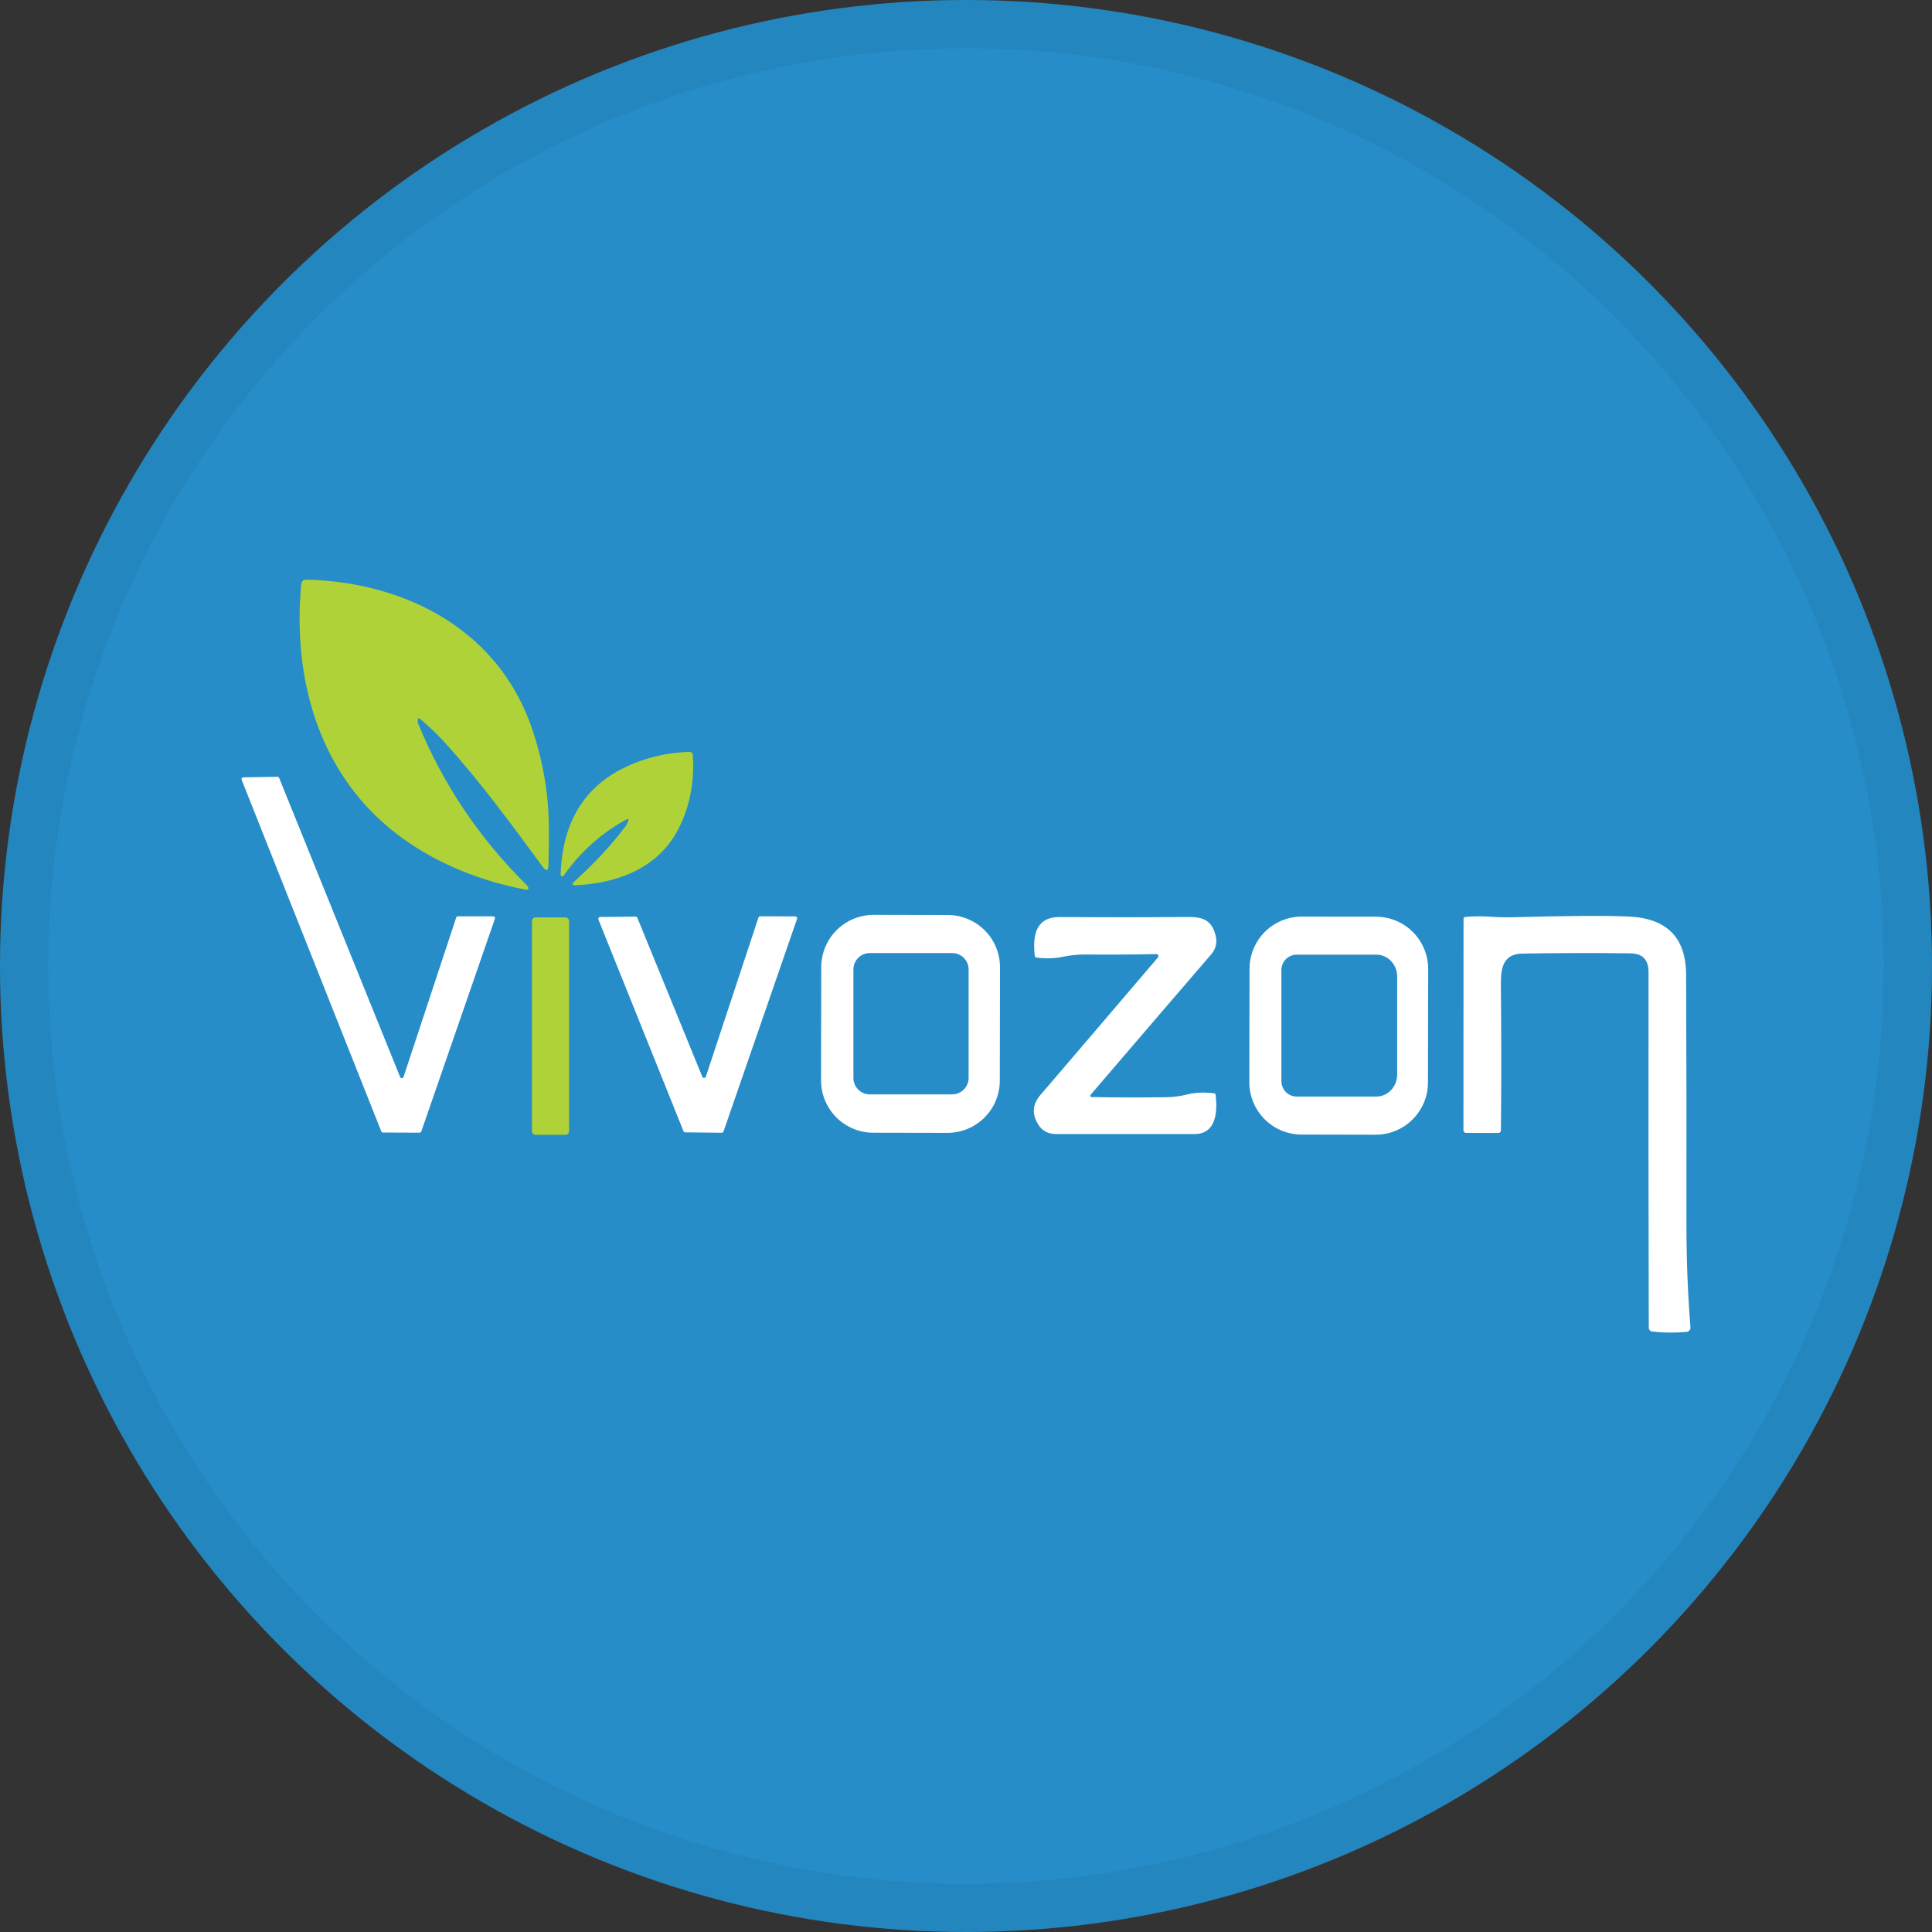 <svg width="40" height="40" viewBox="0 0 40 40" fill="none" xmlns="http://www.w3.org/2000/svg">
<rect x="0" y="0" width="40" height="40" fill="#333333" stroke="none"/>
<circle cx="20" cy="20" r="20" fill="#268DC8"/>
<path d="M8.651 14.903C8.65 14.915 8.65 14.925 8.649 14.936C8.648 14.95 8.65 14.964 8.656 14.977C9.172 16.237 9.922 17.353 10.905 18.325C10.921 18.341 10.932 18.359 10.939 18.379C10.941 18.385 10.941 18.391 10.94 18.396C10.939 18.402 10.936 18.407 10.932 18.411C10.929 18.416 10.924 18.419 10.919 18.421C10.914 18.423 10.908 18.423 10.902 18.422C9.826 18.226 8.735 17.757 7.914 17.017C6.537 15.776 6.067 13.944 6.236 12.104C6.243 12.033 6.281 11.998 6.35 12C8.459 12.059 10.354 13.082 11.03 15.128C11.253 15.803 11.364 16.483 11.364 17.166C11.364 17.436 11.361 17.683 11.356 17.904C11.353 18.037 11.313 18.05 11.234 17.943C10.6 17.081 9.964 16.212 9.242 15.41C9.08 15.229 8.899 15.054 8.698 14.884C8.669 14.86 8.654 14.867 8.651 14.903Z" fill="#AFD239"/>
<path d="M13.005 17.003C13.023 16.956 13.009 16.945 12.965 16.969C12.453 17.246 12.021 17.633 11.669 18.129C11.656 18.147 11.641 18.15 11.622 18.137C11.617 18.134 11.614 18.13 11.611 18.125C11.608 18.12 11.607 18.114 11.607 18.109C11.647 16.838 12.266 16.032 13.465 15.689C13.724 15.616 13.994 15.575 14.277 15.568C14.294 15.568 14.31 15.574 14.323 15.585C14.335 15.597 14.343 15.613 14.344 15.63C14.382 16.206 14.277 16.727 14.03 17.192C13.616 17.971 12.794 18.284 11.932 18.328C11.843 18.333 11.832 18.305 11.897 18.245C12.302 17.88 12.651 17.504 12.943 17.117C12.97 17.081 12.991 17.043 13.005 17.003Z" fill="#AFD239"/>
<path d="M8.355 22.296L9.445 18.998C9.447 18.99 9.452 18.984 9.458 18.979C9.465 18.974 9.472 18.972 9.48 18.972L10.21 18.972C10.216 18.972 10.222 18.974 10.227 18.977C10.233 18.979 10.238 18.983 10.241 18.988C10.245 18.993 10.247 18.999 10.248 19.005C10.248 19.011 10.248 19.017 10.246 19.023L8.723 23.425C8.721 23.433 8.716 23.439 8.709 23.444C8.703 23.448 8.695 23.451 8.687 23.451L7.929 23.448C7.921 23.448 7.914 23.446 7.907 23.442C7.901 23.437 7.896 23.431 7.894 23.424L5.003 16.145C5 16.14 5 16.133 5 16.127C5.001 16.121 5.003 16.115 5.007 16.11C5.01 16.105 5.015 16.101 5.02 16.098C5.025 16.095 5.032 16.094 5.038 16.094L5.743 16.082C5.751 16.082 5.758 16.084 5.765 16.088C5.771 16.092 5.776 16.098 5.779 16.105L8.284 22.298C8.287 22.305 8.292 22.311 8.298 22.315C8.305 22.319 8.312 22.322 8.32 22.321C8.328 22.321 8.335 22.319 8.341 22.314C8.348 22.309 8.352 22.303 8.355 22.296Z" fill="white"/>
<path d="M20.7 22.374C20.7 22.661 20.585 22.936 20.382 23.139C20.178 23.342 19.903 23.455 19.615 23.455L18.08 23.452C17.793 23.452 17.518 23.337 17.315 23.134C17.112 22.93 16.998 22.654 16.999 22.367L17.003 20.023C17.004 19.735 17.118 19.46 17.322 19.257C17.525 19.055 17.801 18.941 18.088 18.941L19.623 18.944C19.91 18.945 20.186 19.059 20.389 19.263C20.591 19.466 20.705 19.742 20.704 20.029L20.7 22.374ZM20.054 20.071C20.054 19.981 20.018 19.895 19.954 19.831C19.89 19.767 19.804 19.732 19.714 19.732H18.009C17.919 19.732 17.832 19.767 17.768 19.831C17.705 19.895 17.669 19.981 17.669 20.071V22.318C17.669 22.408 17.705 22.495 17.768 22.558C17.832 22.622 17.919 22.658 18.009 22.658H19.714C19.804 22.658 19.89 22.622 19.954 22.558C20.018 22.495 20.054 22.408 20.054 22.318V20.071Z" fill="white"/>
<path d="M15.74 18.971L16.465 18.973C16.471 18.973 16.477 18.974 16.483 18.977C16.488 18.98 16.493 18.984 16.497 18.989C16.5 18.994 16.503 19 16.503 19.006C16.505 19.012 16.504 19.018 16.502 19.024L14.98 23.426C14.978 23.434 14.973 23.44 14.966 23.445C14.96 23.45 14.952 23.453 14.943 23.453L14.187 23.444C14.179 23.444 14.172 23.442 14.165 23.438C14.159 23.433 14.154 23.427 14.151 23.42L12.39 19.039C12.388 19.033 12.387 19.026 12.388 19.02C12.389 19.014 12.391 19.008 12.394 19.003C12.398 18.997 12.402 18.993 12.408 18.99C12.414 18.987 12.42 18.985 12.426 18.985L13.159 18.978C13.167 18.978 13.175 18.98 13.181 18.985C13.188 18.989 13.193 18.996 13.196 19.003L14.541 22.294C14.544 22.301 14.549 22.307 14.556 22.311C14.562 22.316 14.57 22.318 14.578 22.317C14.586 22.317 14.594 22.314 14.6 22.31C14.606 22.305 14.611 22.299 14.614 22.291L15.703 18.997C15.705 18.99 15.71 18.983 15.717 18.978C15.724 18.973 15.732 18.971 15.74 18.971Z" fill="white"/>
<path d="M29.565 22.412C29.564 22.699 29.45 22.974 29.246 23.177C29.043 23.38 28.768 23.493 28.48 23.493L26.947 23.49C26.805 23.49 26.664 23.462 26.533 23.407C26.401 23.352 26.282 23.272 26.182 23.172C26.082 23.071 26.002 22.952 25.948 22.82C25.894 22.689 25.866 22.548 25.866 22.406L25.87 20.057C25.871 19.77 25.985 19.495 26.189 19.292C26.392 19.09 26.668 18.976 26.954 18.977L28.488 18.979C28.631 18.98 28.771 19.008 28.902 19.062C29.034 19.117 29.153 19.197 29.253 19.298C29.354 19.398 29.433 19.518 29.487 19.649C29.541 19.78 29.569 19.921 29.569 20.064L29.565 22.412ZM26.53 20.083V22.385C26.53 22.469 26.564 22.55 26.623 22.61C26.683 22.67 26.764 22.703 26.848 22.703H28.495C28.609 22.703 28.719 22.655 28.8 22.57C28.881 22.485 28.927 22.37 28.927 22.25V20.218C28.927 20.098 28.881 19.983 28.8 19.898C28.719 19.812 28.609 19.765 28.495 19.765H26.848C26.764 19.765 26.683 19.798 26.623 19.858C26.564 19.918 26.53 19.998 26.53 20.083Z" fill="white"/>
<path d="M31.517 19.743C31.057 19.751 31.072 20.148 31.075 20.477C31.084 21.505 31.084 22.481 31.075 23.404C31.075 23.419 31.069 23.432 31.059 23.442C31.049 23.452 31.036 23.457 31.022 23.457L30.352 23.456C30.338 23.456 30.325 23.45 30.314 23.44C30.305 23.43 30.299 23.416 30.299 23.402L30.301 19.028C30.301 19.001 30.314 18.986 30.341 18.984C30.502 18.969 30.67 18.967 30.847 18.98C31.014 18.991 31.183 18.995 31.354 18.99C32.512 18.958 33.31 18.954 33.749 18.978C34.519 19.02 34.905 19.42 34.909 20.177C34.916 21.839 34.919 23.539 34.916 25.279C34.914 26.031 34.942 26.765 34.999 27.48C35.001 27.503 34.994 27.526 34.979 27.544C34.964 27.561 34.942 27.572 34.919 27.575C34.676 27.597 34.439 27.595 34.207 27.568C34.188 27.566 34.17 27.557 34.157 27.543C34.144 27.528 34.136 27.509 34.136 27.489C34.13 25.05 34.128 22.595 34.131 20.125C34.131 19.87 34.007 19.741 33.757 19.738C33.019 19.728 32.272 19.73 31.517 19.743Z" fill="white"/>
<path d="M11.706 18.994H11.089C11.047 18.994 11.014 19.028 11.014 19.069V23.42C11.014 23.462 11.047 23.495 11.089 23.495H11.706C11.747 23.495 11.781 23.462 11.781 23.42V19.069C11.781 19.028 11.747 18.994 11.706 18.994Z" fill="#AFD239"/>
<path d="M22.574 22.691C22.574 22.697 22.577 22.702 22.581 22.706C22.585 22.71 22.59 22.712 22.596 22.713C23.108 22.723 23.633 22.724 24.171 22.716C24.298 22.714 24.438 22.695 24.59 22.657C24.752 22.617 24.934 22.61 25.138 22.636C25.146 22.637 25.153 22.64 25.159 22.646C25.164 22.651 25.167 22.658 25.168 22.666C25.207 22.995 25.193 23.479 24.731 23.479C23.693 23.478 22.738 23.478 21.864 23.479C21.704 23.479 21.583 23.416 21.501 23.29C21.361 23.072 21.373 22.867 21.538 22.674C22.361 21.714 23.172 20.763 23.974 19.822C23.979 19.815 23.982 19.808 23.983 19.8C23.984 19.792 23.983 19.784 23.98 19.777C23.976 19.77 23.971 19.764 23.964 19.76C23.957 19.755 23.95 19.753 23.942 19.753C23.469 19.763 22.974 19.766 22.456 19.762C22.313 19.762 22.171 19.776 22.03 19.805C21.846 19.844 21.655 19.851 21.457 19.826C21.438 19.824 21.427 19.812 21.424 19.793C21.378 19.376 21.435 18.982 21.947 18.986C22.851 18.993 23.73 18.992 24.583 18.985C24.882 18.982 25.086 19.034 25.168 19.369C25.204 19.516 25.174 19.645 25.078 19.757C24.276 20.688 23.444 21.657 22.581 22.665C22.576 22.672 22.573 22.681 22.574 22.691Z" fill="white"/>
<circle cx="20" cy="20" r="19.5" stroke="black" stroke-opacity="0.05"/>
</svg>
